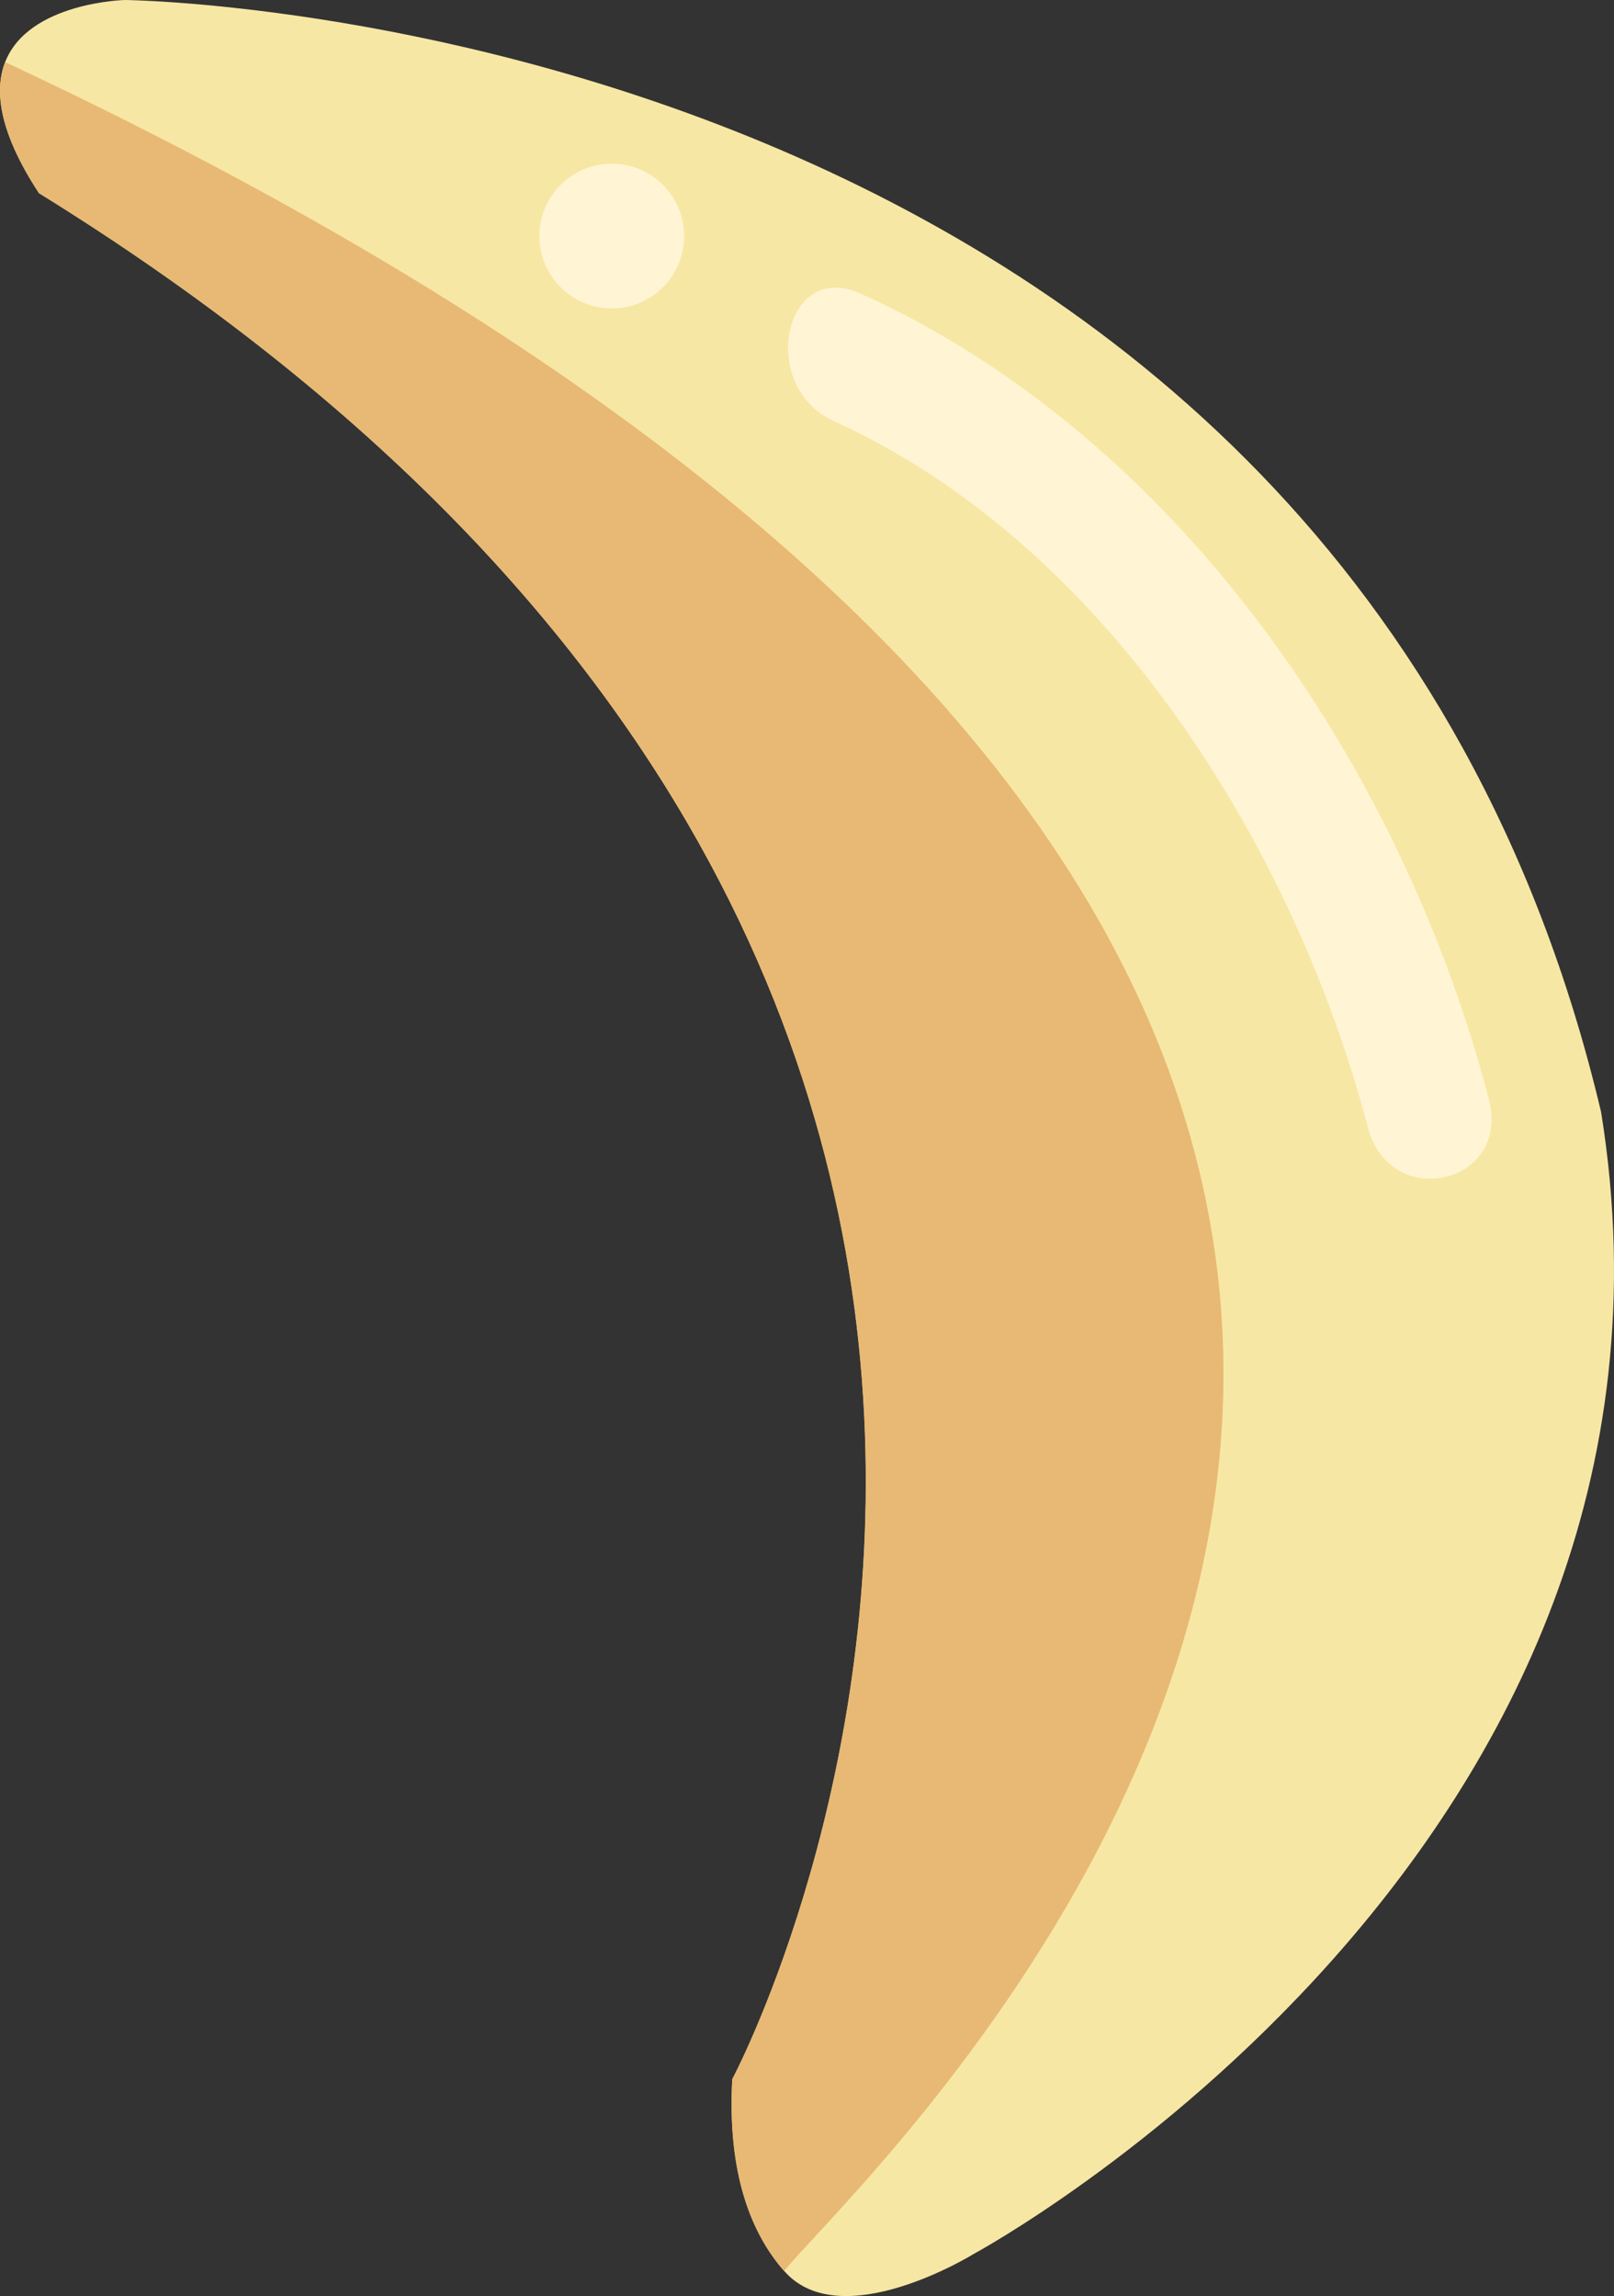 <svg xmlns="http://www.w3.org/2000/svg" viewBox="0 0 116.21 165.35"><rect x="0" y="0" width="116.21" height="165.35" fill="#333333" stroke="none"/><defs><style>.cls-1{fill:#f7e7a4;}.cls-2{fill:#e8b974;}.cls-3{fill:#fff5d4;}</style></defs><g id="Layer_3" data-name="Layer 3"><path class="cls-1" d="M9,0S96.54.86,115.28,80.08c8.59,53.25-45.18,82.24-45.18,82.24s-9.54,5.9-13.63,1.23c-2.36-2.68-4.11-7-3.74-13.82,0,0,42.11-78.87-49.92-135.82C-.06,9.54-.43,6.53.37,4.47,2.06.15,9,0,9,0Z"/><path class="cls-2" d="M.37,4.47h0c49.68,23.27,73.45,47.57,82.76,70,19.07,46-22.7,84-26.67,89.08-2.36-2.68-4.11-7-3.74-13.82,0,0,42.11-78.87-49.92-135.82C-.06,9.54-.43,6.53.37,4.47Z"/><path class="cls-3" d="M107.2,79.15c-6.36-24.29-22.62-47.78-45.22-58-5.57-2.52-7.44,6.69-1.92,9.19,19.41,8.8,33,30.27,38.43,50.84,1.6,6.12,10.31,4.1,8.71-2Z"/><circle class="cls-3" cx="44.05" cy="17" r="5.21"/></g></svg>